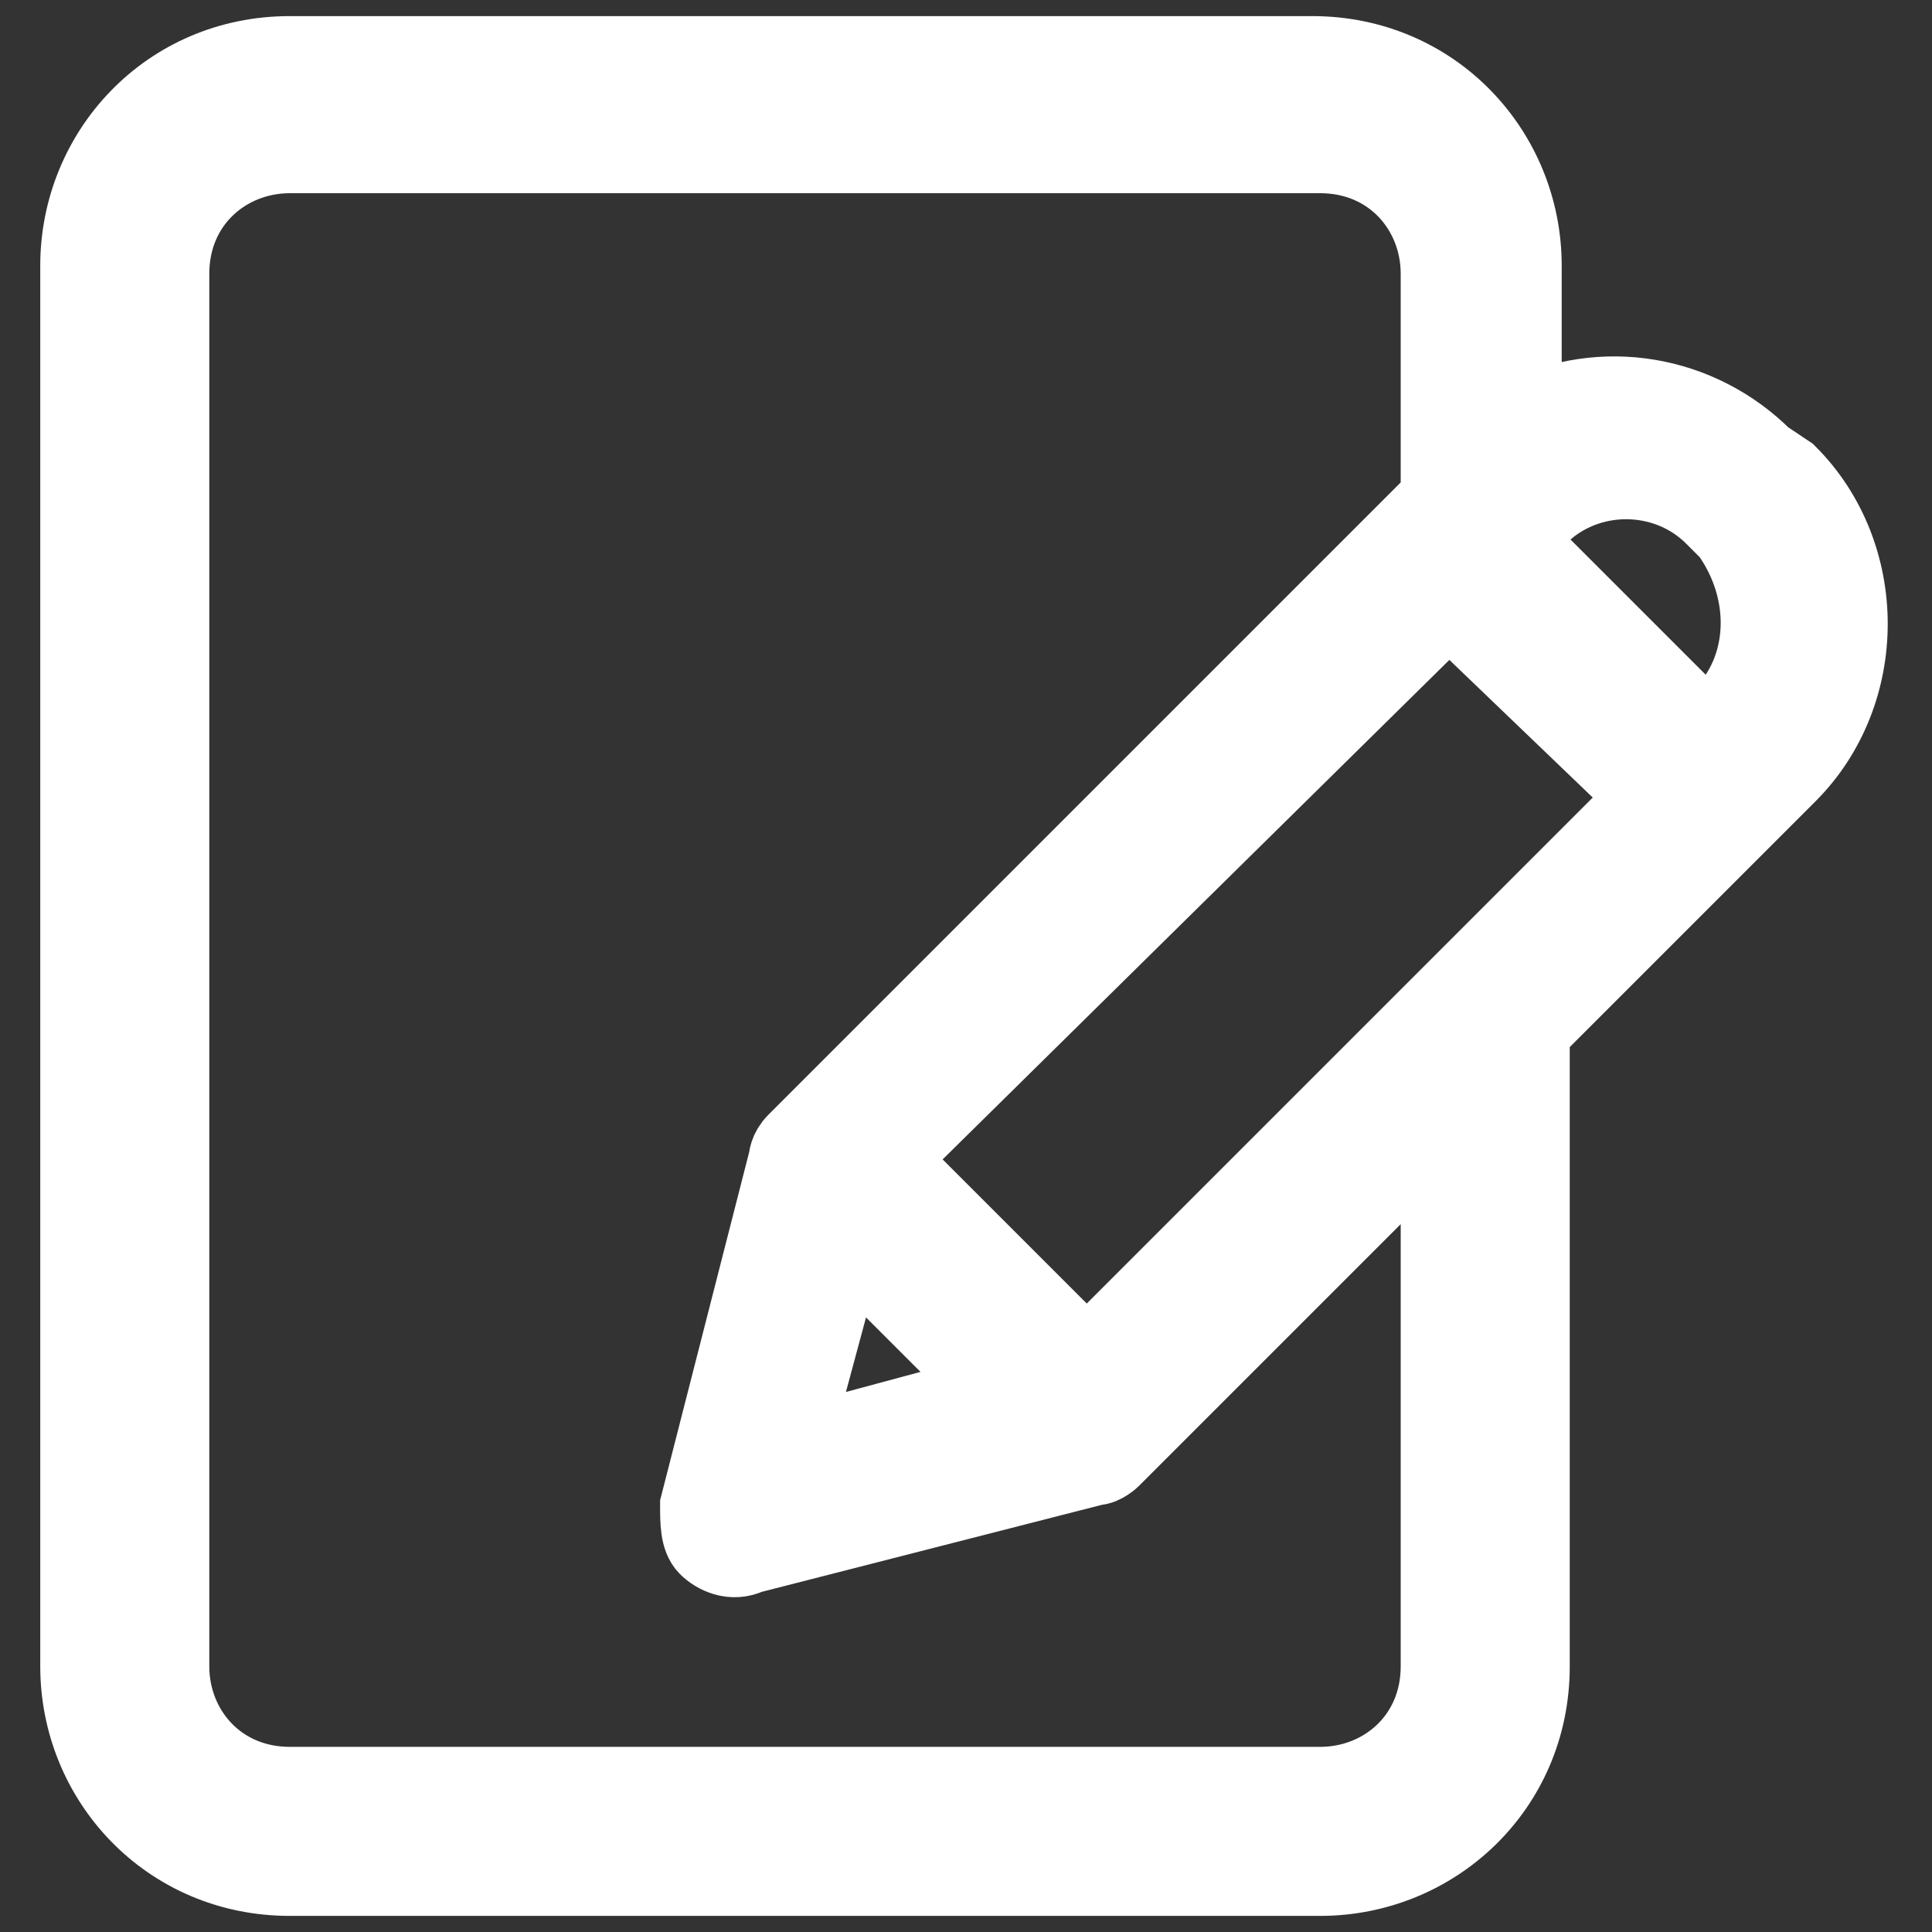<?xml version="1.0" encoding="utf-8"?>
<!-- Generator: Adobe Illustrator 25.2.3, SVG Export Plug-In . SVG Version: 6.00 Build 0)  -->
<svg version="1.1" id="Outline" xmlns="http://www.w3.org/2000/svg" xmlns:xlink="http://www.w3.org/1999/xlink" x="0px" y="0px"
	 viewBox="0 0 24 24" style="enable-background:new 0 0 24 24;" xml:space="preserve">
<rect x="0" y="0" width="24" height="24" fill="#333333" stroke="none"/>
<style type="text/css">
	.st0{fill:#FFFFFF;stroke:#FFFFFF;stroke-miterlimit:10;}
</style>
<path class="st0" d="M21.9,5.7c-0.8-0.8-2-1-3-0.5V3.3c0-1.4-1.1-2.6-2.6-2.6H3.6C2.1,0.7,1,1.9,1,3.3v17.4c0,1.4,1.1,2.6,2.6,2.6
	h12.8c1.4,0,2.6-1.1,2.6-2.6v-7.9l3.2-3.2c1-1,1-2.7,0-3.7L21.9,5.7z M10.5,15.4l1.9,1.9l-2.6,0.7L10.5,15.4z M13.5,16.9L11,14.4
	l7-6.9l2.5,2.4L13.5,16.9z M17.9,20.7c0,0.9-0.7,1.5-1.5,1.5H3.6c-0.9,0-1.5-0.7-1.5-1.5V3.4c0-0.9,0.7-1.5,1.5-1.5h12.8
	c0.9,0,1.5,0.7,1.5,1.5v2.8l-8,8c-0.1,0.1-0.1,0.2-0.1,0.2l-1.1,4.3c0,0.2,0,0.4,0.1,0.5c0.1,0.1,0.3,0.2,0.5,0.1l4.3-1.1
	c0.1,0,0.2-0.1,0.2-0.1l4.1-4.1L17.9,20.7L17.9,20.7z M21.5,8.8l-0.3,0.3l-2.4-2.4l0.3-0.3c0.6-0.6,1.6-0.6,2.2,0l0.2,0.2
	C22,7.3,22,8.2,21.5,8.8z"/>
</svg>
